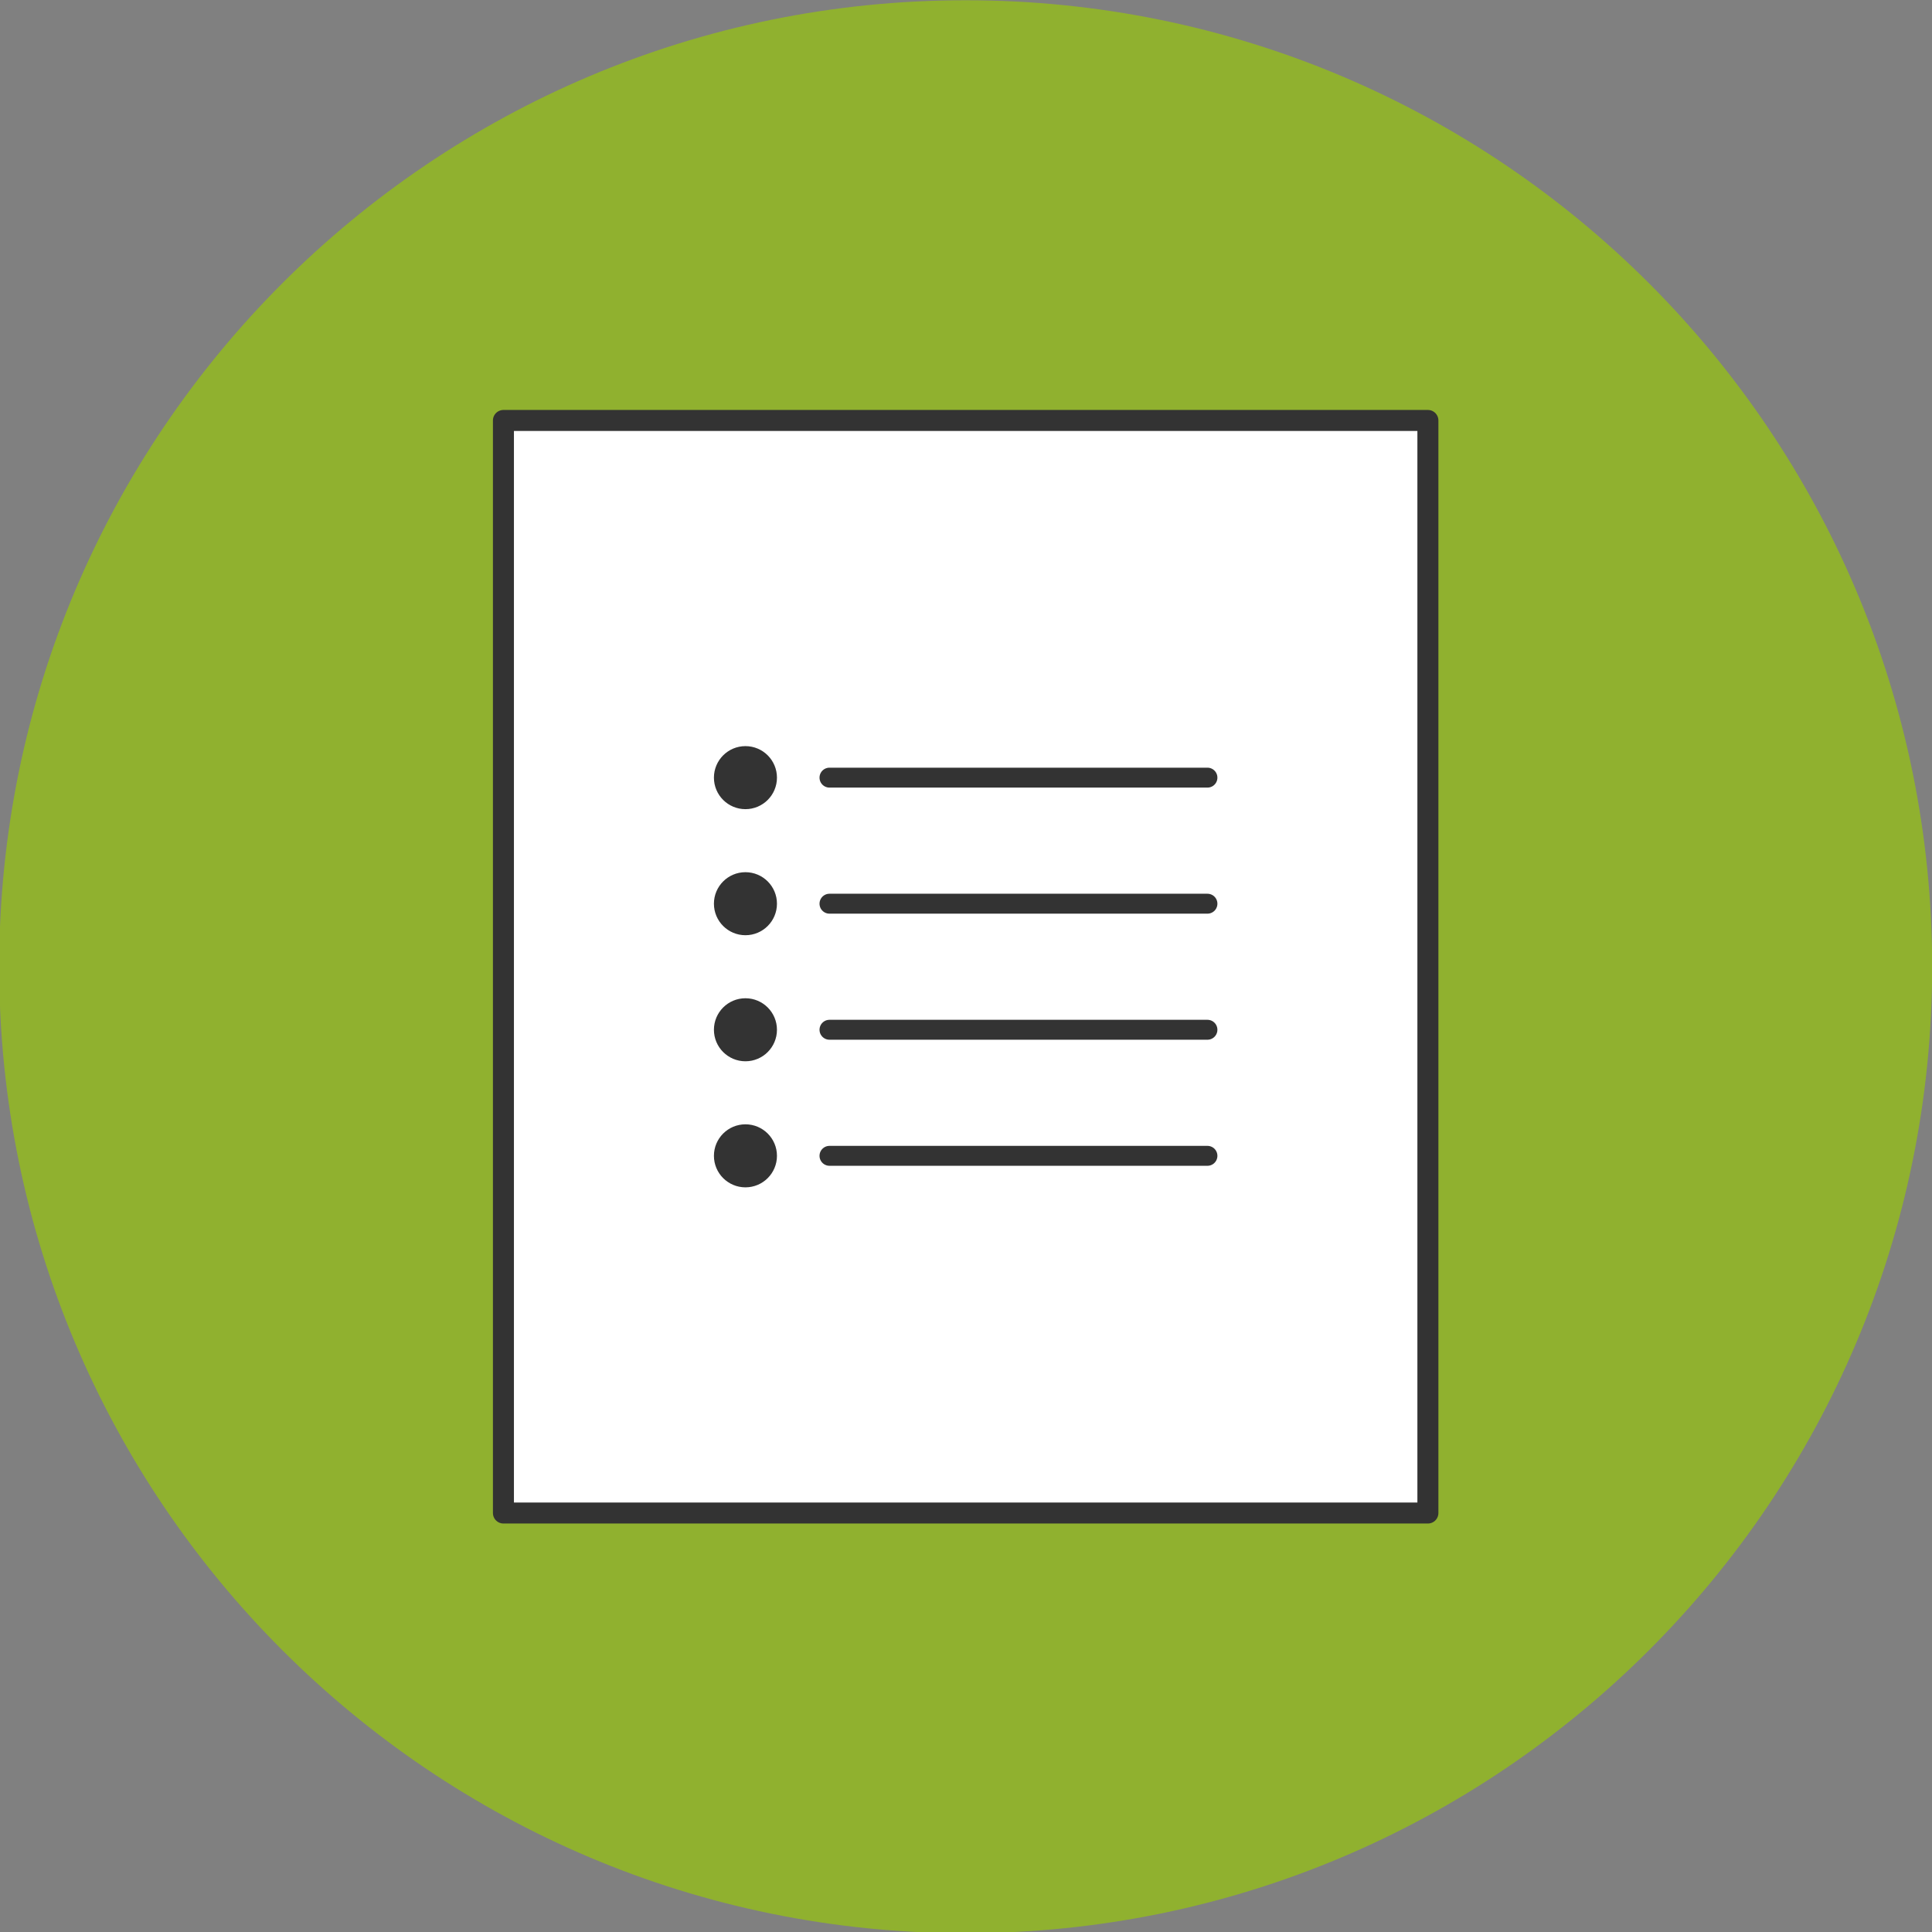 <!-- Created with Inkscape (http://www.inkscape.org/) -->
<svg id="svg3866" xmlns:rdf="http://www.w3.org/1999/02/22-rdf-syntax-ns#" xmlns="http://www.w3.org/2000/svg" viewBox="0 0 400 400" version="1.1" xmlns:cc="http://creativecommons.org/ns#" xmlns:dc="http://purl.org/dc/elements/1.1/">
	<rect x="0" y="0" width="400" height="400" fill="#808080" stroke="none"/>
	<g id="layer1" transform="translate(0,-652.362)">
		<g id="g4829" stroke-miterlimit="4" transform="matrix(0.435,0,0,0.435,337.908,547.654)">
			<path id="path6647" d="M960,500c0,254.05-205.95,460-460,460s-460-205.95-460-460,205.95-460,460-460,460,205.95,460,460z" transform="translate(-817.188,200.829)" stroke-width="0" fill="#90b12f"/>
			<rect id="rect6770" stroke-linejoin="round" stroke-dasharray="none" stroke-dashoffset="0" height="520" width="440" stroke="#333" stroke-linecap="square" y="440.83" x="-537.19" stroke-width="10" fill="#FFF"/>
			<g id="g6822" transform="translate(-2802.006,118.467)" stroke="#333" stroke-dasharray="none" fill="#333">
				<path id="path6774" stroke-linejoin="miter" d="m2420,492.36,179.89,0" stroke-linecap="round" stroke-width="9.484"/>
				<path id="path6776" stroke-linejoin="miter" d="m2420,612.36,179.89,0" stroke-linecap="round" stroke-width="9.484"/>
				<path id="path6786" stroke-linejoin="miter" d="m2420,552.36,179.89,0" stroke-linecap="round" stroke-width="9.484"/>
				<path id="path6788" stroke-linejoin="miter" d="m2420,672.36,179.89,0" stroke-linecap="round" stroke-width="9.484"/>
				<path id="path6814" stroke-linejoin="round" d="m2430,5440c0,5.523-4.477,10-10,10s-10-4.477-10-10,4.477-10,10-10,10,4.477,10,10z" transform="translate(-40,-4947.638)" stroke-dashoffset="0" stroke-linecap="square" stroke-width="10"/>
				<path id="path6816" stroke-linejoin="round" d="m2430,5440c0,5.523-4.477,10-10,10s-10-4.477-10-10,4.477-10,10-10,10,4.477,10,10z" transform="translate(-40,-4887.638)" stroke-dashoffset="0" stroke-linecap="square" stroke-width="10"/>
				<path id="path6818" stroke-linejoin="round" d="m2430,5440c0,5.523-4.477,10-10,10s-10-4.477-10-10,4.477-10,10-10,10,4.477,10,10z" transform="translate(-40,-4827.638)" stroke-dashoffset="0" stroke-linecap="square" stroke-width="10"/>
				<path id="path6820" stroke-linejoin="round" d="m2430,5440c0,5.523-4.477,10-10,10s-10-4.477-10-10,4.477-10,10-10,10,4.477,10,10z" transform="translate(-40,-4767.638)" stroke-dashoffset="0" stroke-linecap="square" stroke-width="10"/>
			</g>
		</g>
	</g>
</svg>
